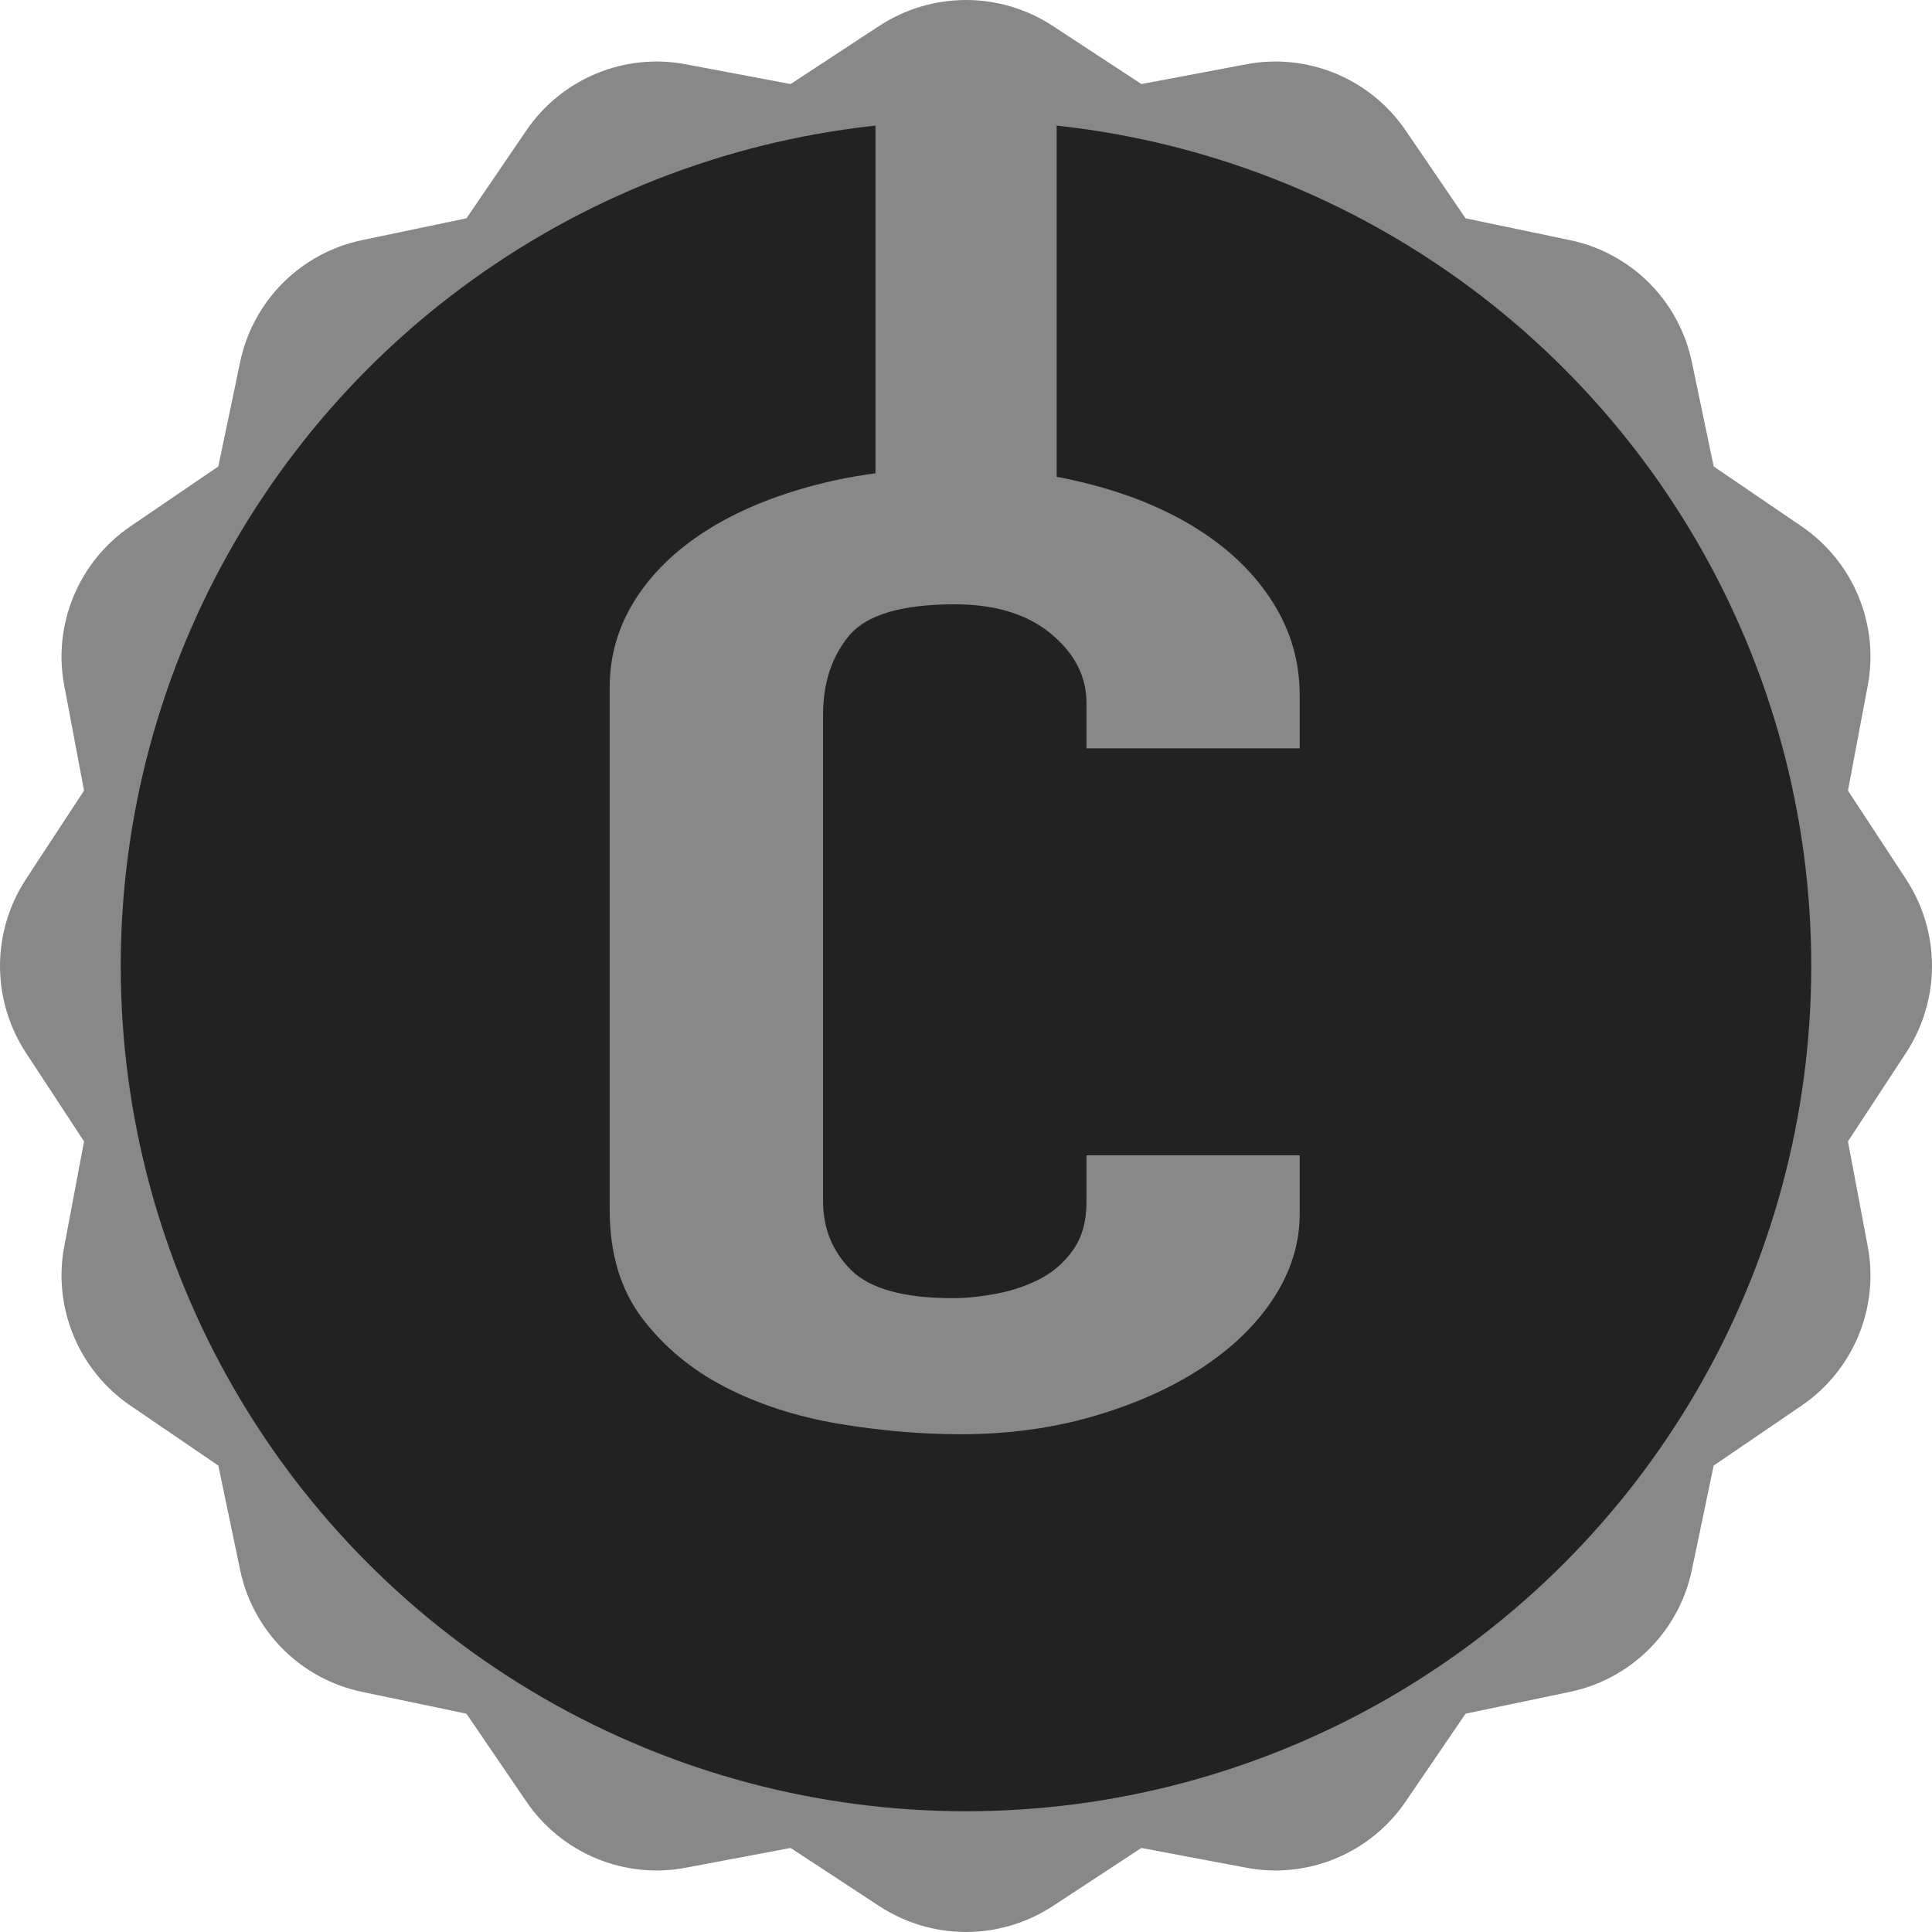 <?xml version="1.0" encoding="UTF-8" standalone="no"?>
<!DOCTYPE svg PUBLIC "-//W3C//DTD SVG 1.1//EN" "http://www.w3.org/Graphics/SVG/1.1/DTD/svg11.dtd">
<svg width="14px" height="14px" version="1.1" xmlns="http://www.w3.org/2000/svg" xmlns:xlink="http://www.w3.org/1999/xlink" xml:space="preserve" xmlns:serif="http://www.serif.com/" style="fill-rule:evenodd;clip-rule:evenodd;stroke-linejoin:round;stroke-miterlimit:1.414;">
    <g id="Center">
        <path d="M6.374,0.186C6.56,0.065 6.778,0 7,0C7.222,0 7.44,0.065 7.626,0.186L8.271,0.609L9.03,0.466C9.248,0.424 9.474,0.448 9.679,0.533C9.884,0.618 10.06,0.761 10.185,0.944L10.62,1.582L11.376,1.74C11.593,1.785 11.793,1.893 11.95,2.05C12.107,2.207 12.215,2.407 12.26,2.624L12.418,3.38L13.056,3.815C13.239,3.94 13.382,4.116 13.467,4.321C13.552,4.526 13.576,4.752 13.534,4.97L13.391,5.729L13.814,6.374C13.935,6.56 14,6.778 14,7C14,7.222 13.935,7.44 13.814,7.626L13.391,8.271L13.534,9.03C13.576,9.248 13.552,9.474 13.467,9.679C13.382,9.884 13.239,10.06 13.056,10.185L12.418,10.62L12.26,11.376C12.215,11.593 12.107,11.793 11.95,11.95C11.793,12.107 11.593,12.215 11.376,12.26L10.62,12.418L10.185,13.056C10.06,13.239 9.884,13.382 9.679,13.467C9.474,13.552 9.248,13.576 9.03,13.534L8.271,13.391L7.626,13.814C7.44,13.935 7.222,14 7,14C6.778,14 6.56,13.935 6.374,13.814L5.729,13.391L4.97,13.534C4.752,13.576 4.526,13.552 4.321,13.467C4.116,13.382 3.94,13.239 3.815,13.056L3.38,12.418L2.624,12.26C2.407,12.215 2.207,12.107 2.05,11.95C1.893,11.793 1.785,11.593 1.74,11.376L1.582,10.62L0.944,10.185C0.761,10.06 0.618,9.884 0.533,9.679C0.448,9.474 0.424,9.248 0.466,9.03L0.609,8.271L0.186,7.626C0.065,7.44 0,7.222 0,7C0,6.778 0.065,6.56 0.186,6.374L0.609,5.729L0.466,4.97C0.424,4.752 0.448,4.526 0.533,4.321C0.618,4.116 0.761,3.94 0.944,3.815L1.582,3.38L1.74,2.624C1.785,2.407 1.893,2.207 2.05,2.05C2.207,1.893 2.407,1.785 2.624,1.74L3.38,1.582L3.815,0.944C3.94,0.761 4.116,0.618 4.321,0.533C4.526,0.448 4.752,0.424 4.97,0.466L5.729,0.609L6.374,0.186Z" style="fill:#888;"/>
        <circle cx="7" cy="7" r="6.125" style="fill:#222;"/>
        <path d="M9.418,8.798C9.418,9.01 9.355,9.213 9.229,9.407C9.103,9.6 8.928,9.769 8.706,9.914C8.484,10.059 8.224,10.175 7.926,10.262C7.628,10.349 7.307,10.393 6.964,10.393C6.671,10.393 6.373,10.367 6.07,10.316C5.767,10.264 5.494,10.175 5.252,10.05C5.009,9.924 4.81,9.758 4.653,9.552C4.497,9.345 4.418,9.084 4.418,8.769L4.418,4.979C4.418,4.753 4.479,4.543 4.6,4.35C4.721,4.157 4.893,3.989 5.115,3.847C5.337,3.706 5.603,3.594 5.911,3.514C6.219,3.433 6.56,3.393 6.933,3.393C7.287,3.393 7.615,3.433 7.918,3.514C8.221,3.594 8.484,3.707 8.706,3.852C8.928,3.997 9.103,4.171 9.229,4.374C9.355,4.577 9.418,4.798 9.418,5.037L9.418,5.423L7.873,5.423L7.873,5.095C7.873,4.901 7.787,4.734 7.615,4.592C7.444,4.45 7.211,4.379 6.918,4.379C6.534,4.379 6.279,4.455 6.153,4.606C6.027,4.758 5.964,4.95 5.964,5.182L5.964,8.701C5.964,8.901 6.032,9.068 6.168,9.204C6.305,9.339 6.55,9.407 6.903,9.407C7.004,9.407 7.113,9.395 7.229,9.373C7.345,9.35 7.451,9.313 7.547,9.262C7.643,9.21 7.721,9.139 7.782,9.049C7.843,8.959 7.873,8.846 7.873,8.711L7.873,8.372L9.418,8.372L9.418,8.798Z" style="fill:#888;fill-rule:nonzero;"/>
        <rect x="6.344" y="0.5" width="1.313" height="3.518" style="fill:#888;"/>
    </g>
</svg>
